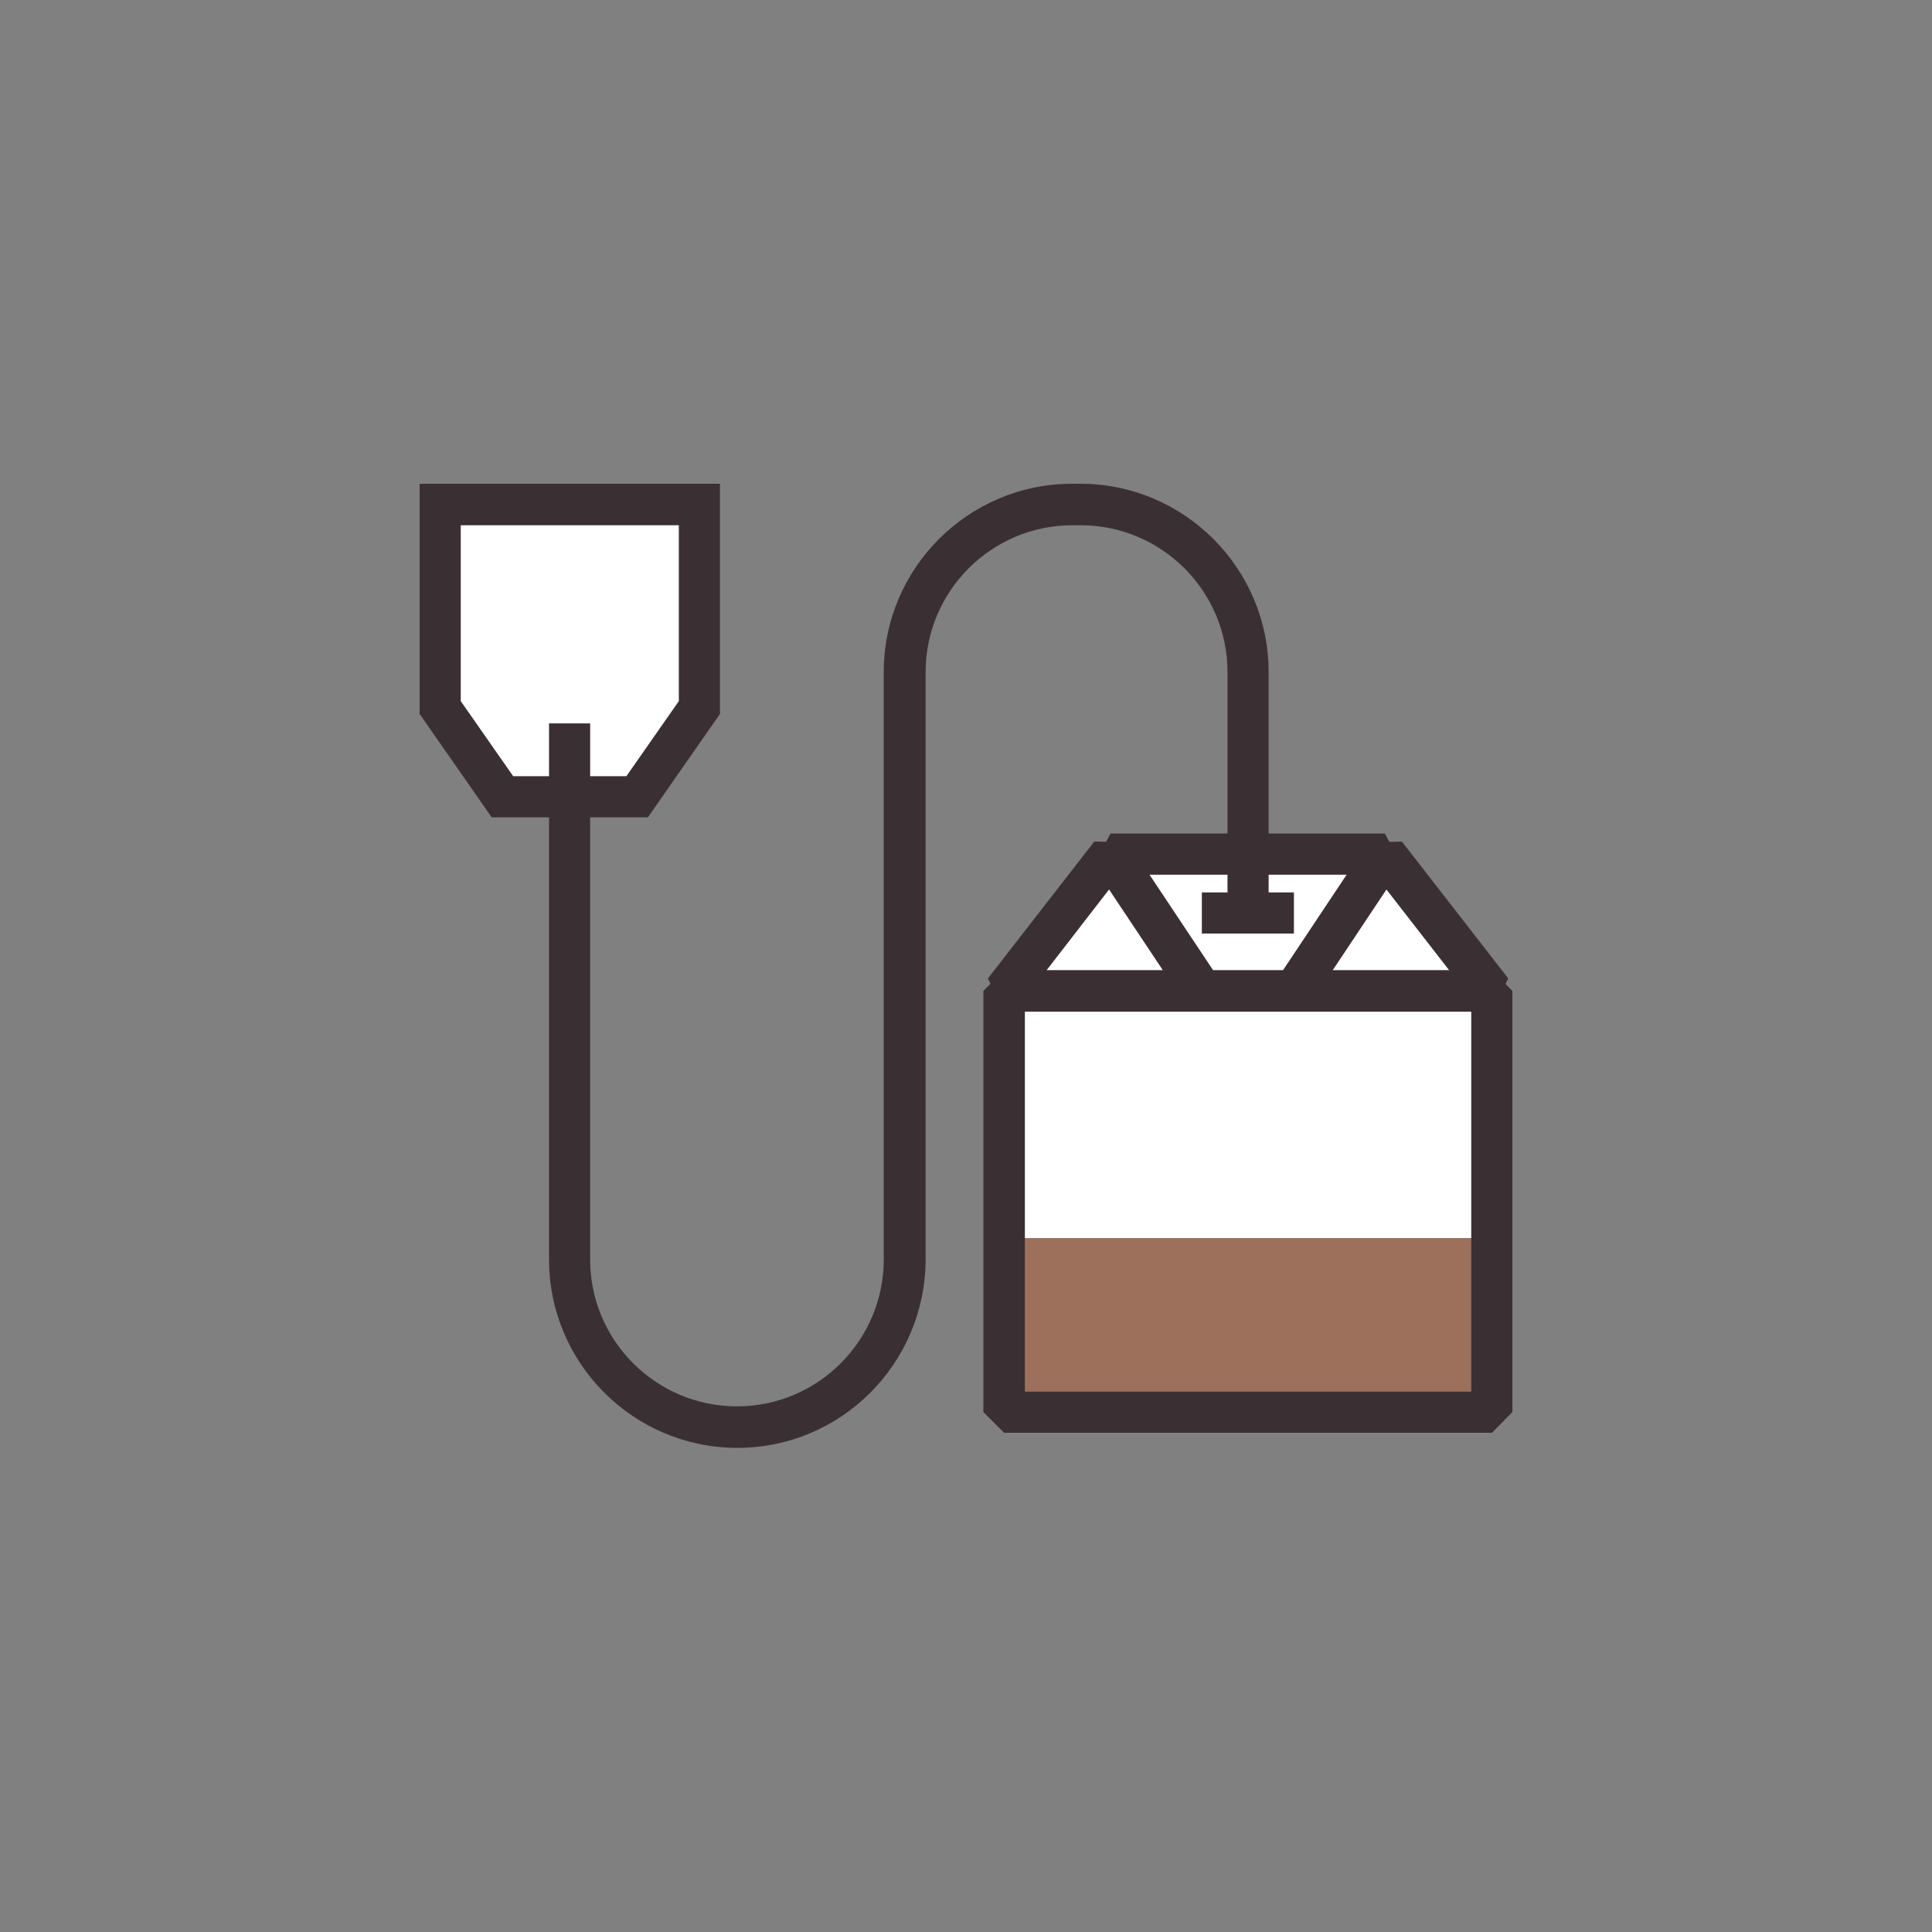 <?xml version="1.0" encoding="utf-8"?>
<!-- Generator: Adobe Illustrator 18.0.0, SVG Export Plug-In . SVG Version: 6.00 Build 0)  -->
<!DOCTYPE svg PUBLIC "-//W3C//DTD SVG 1.1//EN" "http://www.w3.org/Graphics/SVG/1.1/DTD/svg11.dtd">
<svg version="1.1" id="Layer_1" xmlns="http://www.w3.org/2000/svg" xmlns:xlink="http://www.w3.org/1999/xlink" x="0px" y="0px"
	 width="512px" height="512px" viewBox="0 0 512 512" enable-background="new 0 0 512 512" xml:space="preserve">
<rect x="0" y="0" width="512" height="512" fill="#808080" stroke="none"/>
<g>
	<g>
		<polygon fill="#FFFFFF" points="133.1,211.1 151,211.1 168.8,211.1 185.3,187.5 185.3,133.7 151,133.7 116.6,133.7 116.6,187.5 		
			"/>
	</g>
	<g>
		<polygon fill="#FFFFFF" points="330.7,226.3 330.7,226.3 294.4,226.3 318.5,262.6 330.7,262.6 342.9,262.6 367.1,226.3 		"/>
	</g>
	<g>
		<polygon fill="#FFFFFF" points="294.4,226.3 266.1,262.6 318.5,262.6 		"/>
	</g>
	<g>
		<polygon fill="#FFFFFF" points="367.1,226.3 395.4,262.6 342.9,262.6 		"/>
	</g>
	<g>
		<rect x="266.1" y="262.6" fill="#FFFFFF" width="129.2" height="111.6"/>
	</g>
	<g>
		<rect x="266.1" y="328.1" fill="#9D705C" width="129.2" height="46.2"/>
	</g>
	<g>
		<path fill="#3A3033" d="M171.7,216.6h-41.4l-19.1-27.4v-61h79.6v61L171.7,216.6z M136,205.7h30l13.9-19.9v-46.6h-57.8v46.6
			L136,205.7z"/>
	</g>
	<g>
		<path fill="#3A3033" d="M342.9,268.1h-24.4l-4.6-2.4l-24.2-36.3l4.6-8.5h72.7l4.6,8.5l-24.2,36.3L342.9,268.1z M321.5,257.2H340
			l16.9-25.4h-52.3L321.5,257.2z"/>
	</g>
	<g>
		<path fill="#3A3033" d="M318.5,268.1h-52.4l-4.3-8.8l28.2-36.3l8.9,0.3l24.2,36.3L318.5,268.1z M277.3,257.2h31L294,235.6
			L277.3,257.2z"/>
	</g>
	<g>
		<path fill="#3A3033" d="M395.4,268.1h-52.4l-4.6-8.5l24.2-36.3l8.9-0.3l28.2,36.3L395.4,268.1z M353.1,257.2h31l-16.7-21.5
			L353.1,257.2z"/>
	</g>
	<g>
		<path fill="#3A3033" d="M395.4,379.7H266.1l-5.5-5.5V262.6l5.5-5.5h129.2l5.5,5.5v111.6L395.4,379.7z M271.6,368.8h118.3V268.1
			H271.6V368.8z"/>
	</g>
	<g>
		<rect x="318.5" y="236.5" fill="#3A3033" width="24.4" height="10.9"/>
	</g>
	<g>
		<path fill="#3A3033" d="M195.4,383.7c-27.5,0-49.9-22.4-49.9-49.9V191.7h10.9v142.1c0,21.5,17.5,38.9,38.9,38.9
			c21.5,0,38.9-17.5,38.9-38.9V178.1c0-27.5,22.4-49.9,49.9-49.9h2.2c27.5,0,49.9,22.4,49.9,49.9v63.8h-10.9v-63.8
			c0-21.5-17.5-38.9-38.9-38.9h-2.2c-21.5,0-38.9,17.5-38.9,38.9v155.7C245.2,361.4,222.9,383.7,195.4,383.7z"/>
	</g>
</g>
</svg>
